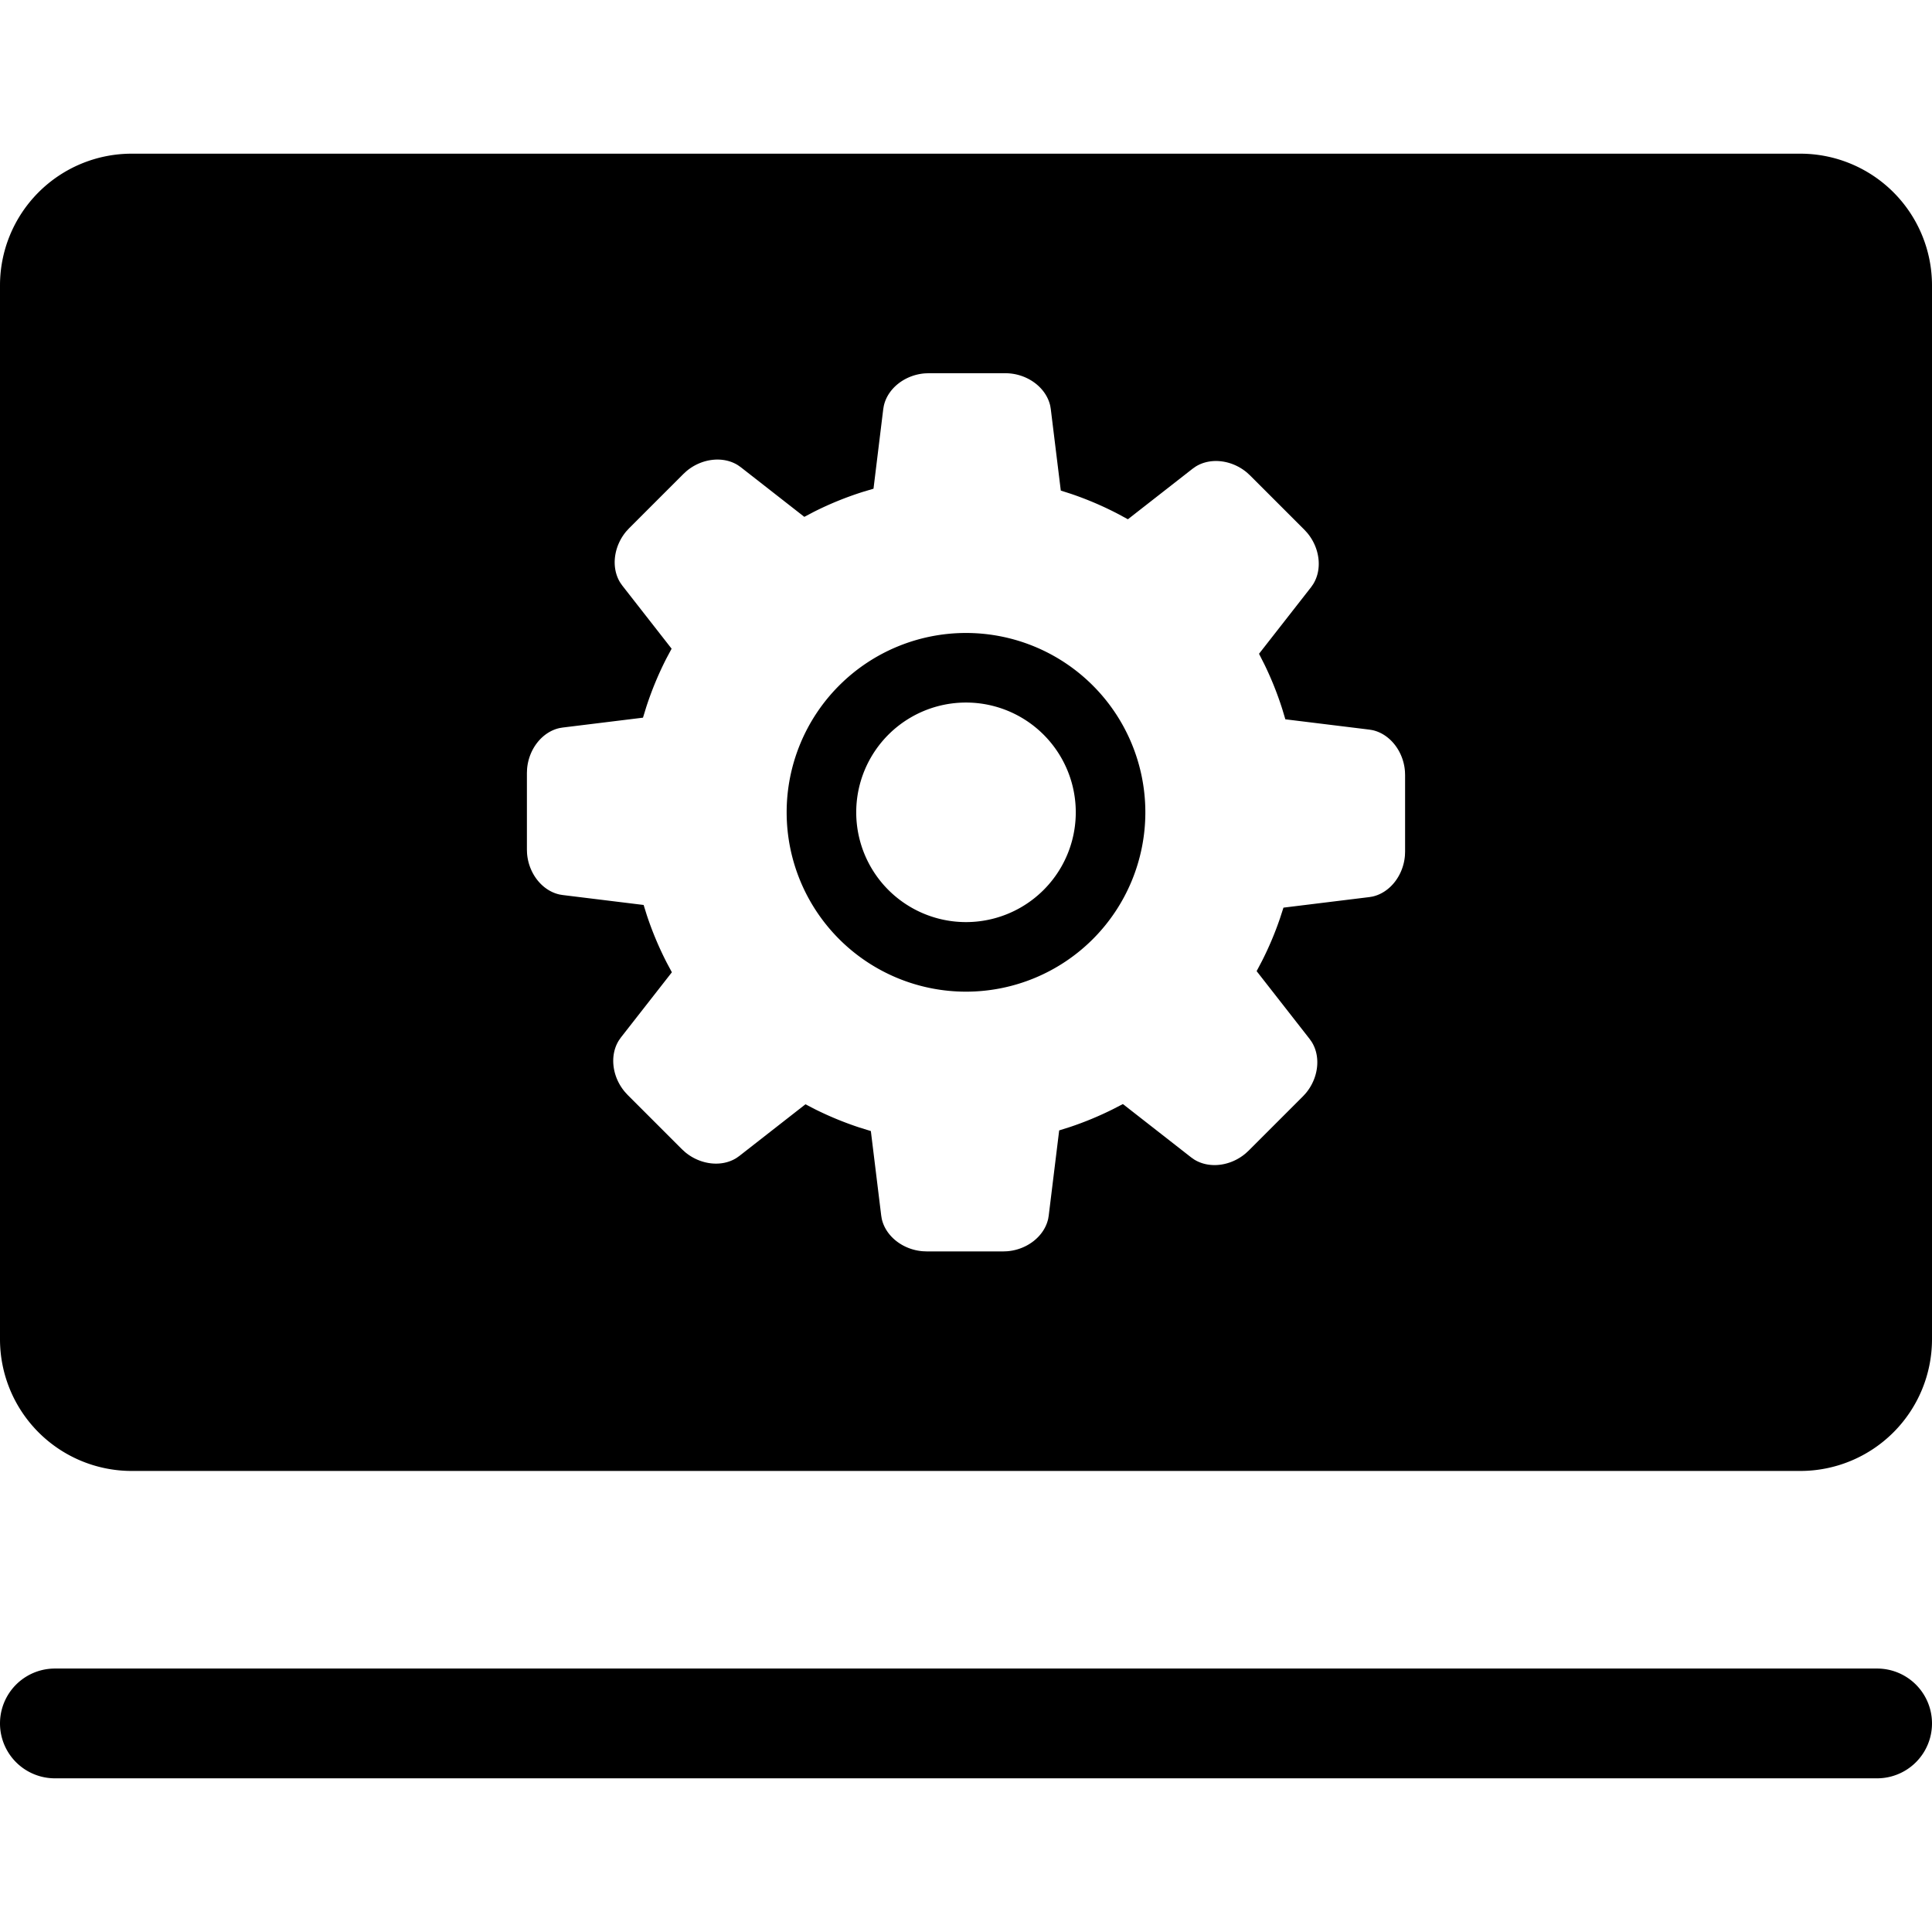 <?xml version="1.0" standalone="no"?><!DOCTYPE svg PUBLIC "-//W3C//DTD SVG 1.1//EN" "http://www.w3.org/Graphics/SVG/1.1/DTD/svg11.dtd"><svg t="1567410717229" class="icon" viewBox="0 0 1024 1024" version="1.1" xmlns="http://www.w3.org/2000/svg" p-id="6286" xmlns:xlink="http://www.w3.org/1999/xlink" width="200" height="200"><defs><style type="text/css"></style></defs><path d="M994.909 884.364a29.091 29.091 0 1 1 0 58.182h-965.818a29.091 29.091 0 1 1 0-58.182h965.818zM954.182 81.455a69.818 69.818 0 0 1 69.818 69.818v558.545a69.818 69.818 0 0 1-69.818 69.818H69.818a69.818 69.818 0 0 1-69.818-69.818V151.273a69.818 69.818 0 0 1 69.818-69.818h884.364zM532.876 197.818H492.218l-1.885 0.07c-10.601 0.756-19.852 7.889-21.9 17.257l-0.291 1.676-5.167 42.205-5.434 1.617c-9.018 2.839-17.78 6.4-26.217 10.659l-5.015 2.641-33.652-26.298-1.559-1.094c-8.006-5.004-19.386-3.537-27.345 3.247l-1.559 1.431-28.742 28.742-1.431 1.548c-6.784 7.971-8.262 19.351-3.247 27.345l1.094 1.559 26.1 33.396-2.676 5.004a175.942 175.942 0 0 0-10.833 26.135l-1.664 5.423-42.519 5.225-1.676 0.279c-9.332 2.048-16.442 11.241-17.245 21.795l-0.081 1.99V450.327l0.07 1.885c0.756 10.589 7.889 19.852 17.257 21.9l1.676 0.279 42.857 5.26 1.652 5.295c2.897 8.762 6.47 17.292 10.705 25.495l2.618 4.887-27.02 34.56-1.082 1.559c-5.015 8.006-3.549 19.386 3.247 27.345l1.42 1.559 28.742 28.742 1.559 1.431c7.971 6.784 19.34 8.262 27.345 3.247l1.559-1.094 35.037-27.38 4.759 2.479c7.668 3.84 15.593 7.11 23.738 9.798l6.156 1.908 5.492 44.788 0.279 1.676c2.048 9.332 11.241 16.442 21.795 17.245l1.99 0.081H531.782l1.885-0.07c10.589-0.756 19.852-7.889 21.9-17.257l0.279-1.676 5.539-45.126 5.818-1.839a176.058 176.058 0 0 0 22.528-9.332l5.423-2.804 36.189 28.276 1.559 1.094c8.006 5.015 19.386 3.549 27.345-3.247l1.559-1.431 28.742-28.742 1.431-1.548c6.784-7.971 8.262-19.351 3.247-27.345l-1.094-1.559-28.09-35.945 2.851-5.399c3.677-7.249 6.854-14.755 9.484-22.458l1.885-5.795 45.463-5.585 1.676-0.279c9.332-2.048 16.442-11.241 17.245-21.795l0.081-1.99V410.764l-0.07-1.885c-0.756-10.589-7.889-19.852-17.257-21.9l-1.676-0.279-44.463-5.457-1.536-5.132a175.604 175.604 0 0 0-9.507-23.855l-2.909-5.737 27.601-35.316 1.082-1.559c5.015-8.006 3.537-19.375-3.247-27.345l-1.431-1.559-28.742-28.742-1.548-1.431c-7.971-6.784-19.351-8.262-27.345-3.247l-1.559 1.094-34.316 26.81-4.864-2.641a175.895 175.895 0 0 0-25.425-10.88l-5.271-1.687-5.306-43.194-0.279-1.676C554.473 205.231 544.233 197.818 532.876 197.818zM512 335.488a95.057 95.057 0 1 1 0 190.115 95.057 95.057 0 0 1 0-190.115zM512 372.364a58.182 58.182 0 1 0 0 116.364 58.182 58.182 0 0 0 0-116.364z" p-id="6287"></path></svg>